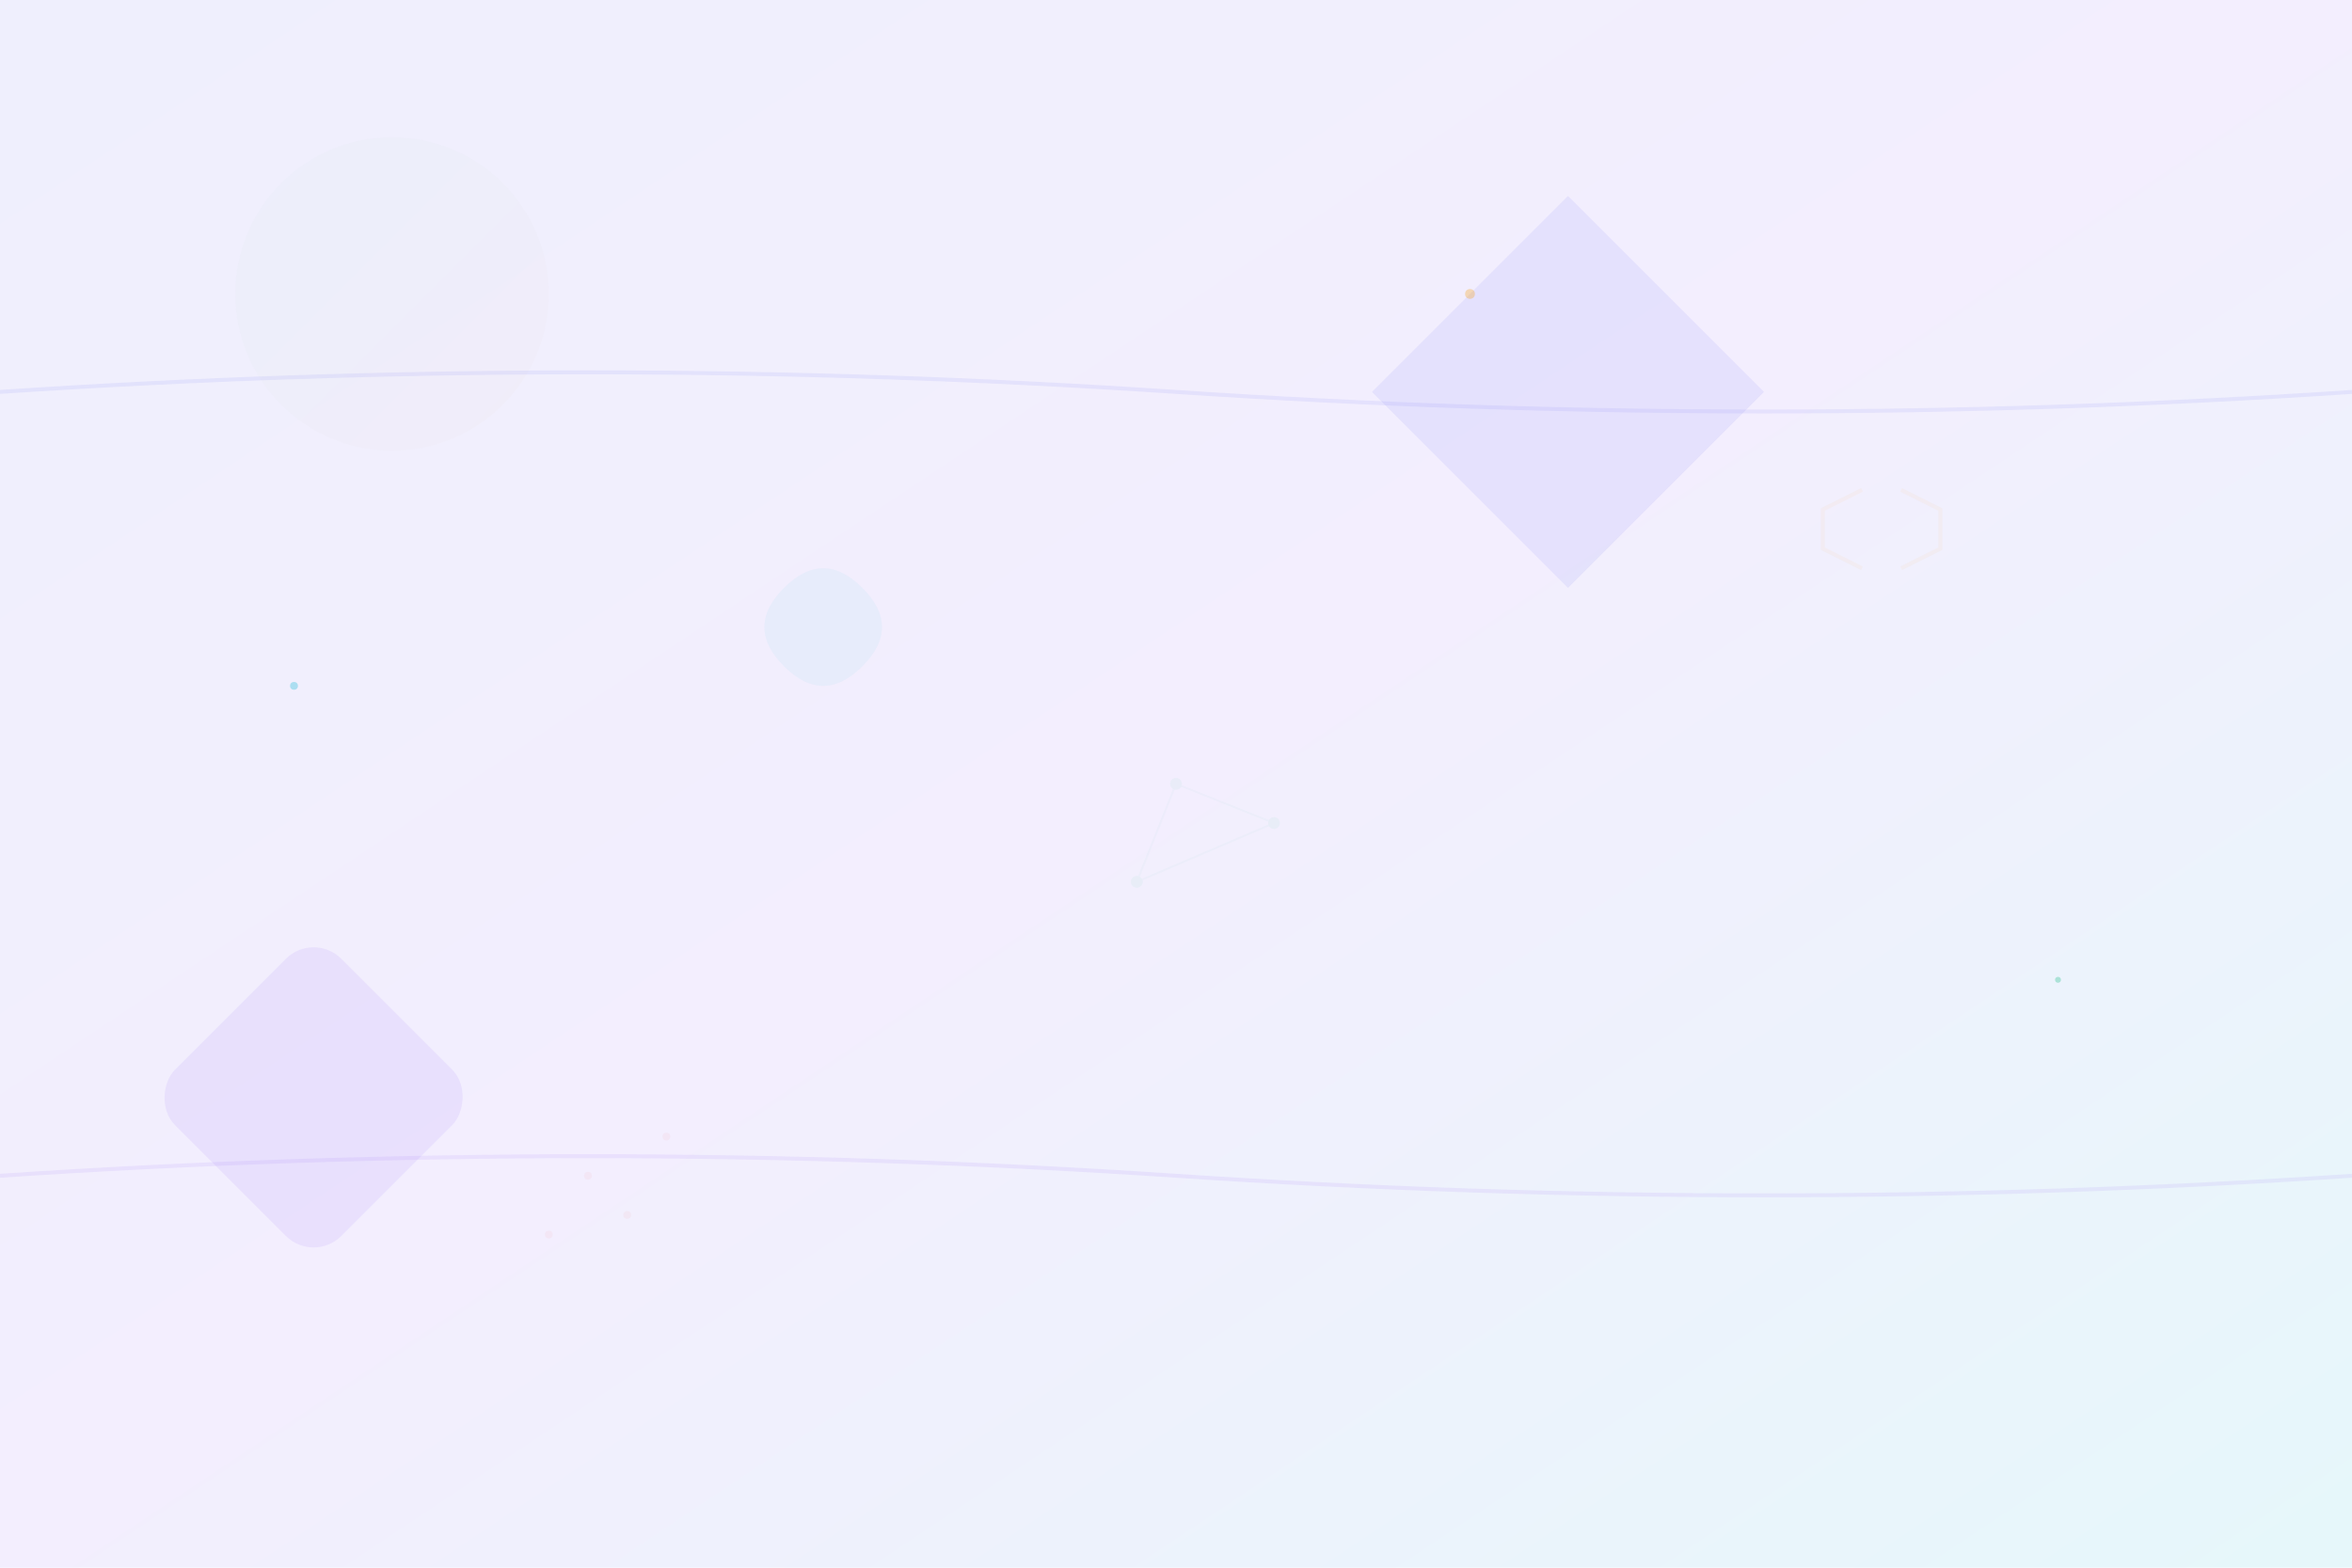 <svg width="1200" height="800" viewBox="0 0 1200 800" fill="none" xmlns="http://www.w3.org/2000/svg">
  <defs>
    <linearGradient id="grad1" x1="0%" y1="0%" x2="100%" y2="100%">
      <stop offset="0%" style="stop-color:#6366f1;stop-opacity:0.1" />
      <stop offset="50%" style="stop-color:#8b5cf6;stop-opacity:0.1" />
      <stop offset="100%" style="stop-color:#06b6d4;stop-opacity:0.1" />
    </linearGradient>
    <linearGradient id="grad2" x1="0%" y1="0%" x2="100%" y2="100%">
      <stop offset="0%" style="stop-color:#10b981;stop-opacity:0.05" />
      <stop offset="100%" style="stop-color:#f59e0b;stop-opacity:0.05" />
    </linearGradient>
  </defs>
  
  <!-- Background -->
  <rect width="1200" height="800" fill="url(#grad1)"/>
  
  <!-- Geometric Shapes -->
  <circle cx="200" cy="150" r="80" fill="url(#grad2)" opacity="0.3">
    <animateTransform attributeName="transform" type="rotate" values="0 200 150;360 200 150" dur="20s" repeatCount="indefinite"/>
  </circle>
  
  <polygon points="800,100 900,200 800,300 700,200" fill="#6366f1" opacity="0.1">
    <animateTransform attributeName="transform" type="rotate" values="0 800 200;360 800 200" dur="25s" repeatCount="indefinite"/>
  </polygon>
  
  <rect x="100" y="500" width="120" height="120" rx="20" fill="#8b5cf6" opacity="0.1" transform="rotate(45 160 560)">
    <animateTransform attributeName="transform" type="rotate" values="45 160 560;405 160 560" dur="30s" repeatCount="indefinite"/>
  </rect>
  
  <!-- Tech Icons Pattern -->
  <g opacity="0.05">
    <!-- Brain/AI Icon -->
    <path d="M400 300 Q420 280 440 300 Q460 320 440 340 Q420 360 400 340 Q380 320 400 300 Z" fill="#06b6d4"/>
    
    <!-- Network Nodes -->
    <circle cx="600" cy="400" r="3" fill="#10b981"/>
    <circle cx="650" cy="420" r="3" fill="#10b981"/>
    <circle cx="580" cy="450" r="3" fill="#10b981"/>
    <line x1="600" y1="400" x2="650" y2="420" stroke="#10b981" stroke-width="1" opacity="0.5"/>
    <line x1="600" y1="400" x2="580" y2="450" stroke="#10b981" stroke-width="1" opacity="0.5"/>
    <line x1="650" y1="420" x2="580" y2="450" stroke="#10b981" stroke-width="1" opacity="0.5"/>
    
    <!-- Code Brackets -->
    <path d="M950 250 L930 260 L930 280 L950 290 M970 250 L990 260 L990 280 L970 290" stroke="#f59e0b" stroke-width="2" fill="none"/>
    
    <!-- Data Points -->
    <circle cx="300" cy="600" r="2" fill="#ef4444"/>
    <circle cx="320" cy="620" r="2" fill="#ef4444"/>
    <circle cx="280" cy="630" r="2" fill="#ef4444"/>
    <circle cx="340" cy="580" r="2" fill="#ef4444"/>
  </g>
  
  <!-- Animated Lines -->
  <g opacity="0.1">
    <path d="M0 200 Q300 180 600 200 Q900 220 1200 200" stroke="#6366f1" stroke-width="2" fill="none">
      <animate attributeName="d" values="M0 200 Q300 180 600 200 Q900 220 1200 200;M0 220 Q300 200 600 220 Q900 200 1200 220;M0 200 Q300 180 600 200 Q900 220 1200 200" dur="8s" repeatCount="indefinite"/>
    </path>
    
    <path d="M0 600 Q300 580 600 600 Q900 620 1200 600" stroke="#8b5cf6" stroke-width="2" fill="none">
      <animate attributeName="d" values="M0 600 Q300 580 600 600 Q900 620 1200 600;M0 580 Q300 600 600 580 Q900 600 1200 580;M0 600 Q300 580 600 600 Q900 620 1200 600" dur="10s" repeatCount="indefinite"/>
    </path>
  </g>
  
  <!-- Floating Particles -->
  <g opacity="0.3">
    <circle cx="150" cy="350" r="2" fill="#06b6d4">
      <animateTransform attributeName="transform" type="translate" values="0 0;20 -30;0 0" dur="4s" repeatCount="indefinite"/>
    </circle>
    <circle cx="1050" cy="500" r="1.5" fill="#10b981">
      <animateTransform attributeName="transform" type="translate" values="0 0;-15 -25;0 0" dur="5s" repeatCount="indefinite"/>
    </circle>
    <circle cx="750" cy="150" r="2.5" fill="#f59e0b">
      <animateTransform attributeName="transform" type="translate" values="0 0;25 -20;0 0" dur="6s" repeatCount="indefinite"/>
    </circle>
  </g>
</svg>
